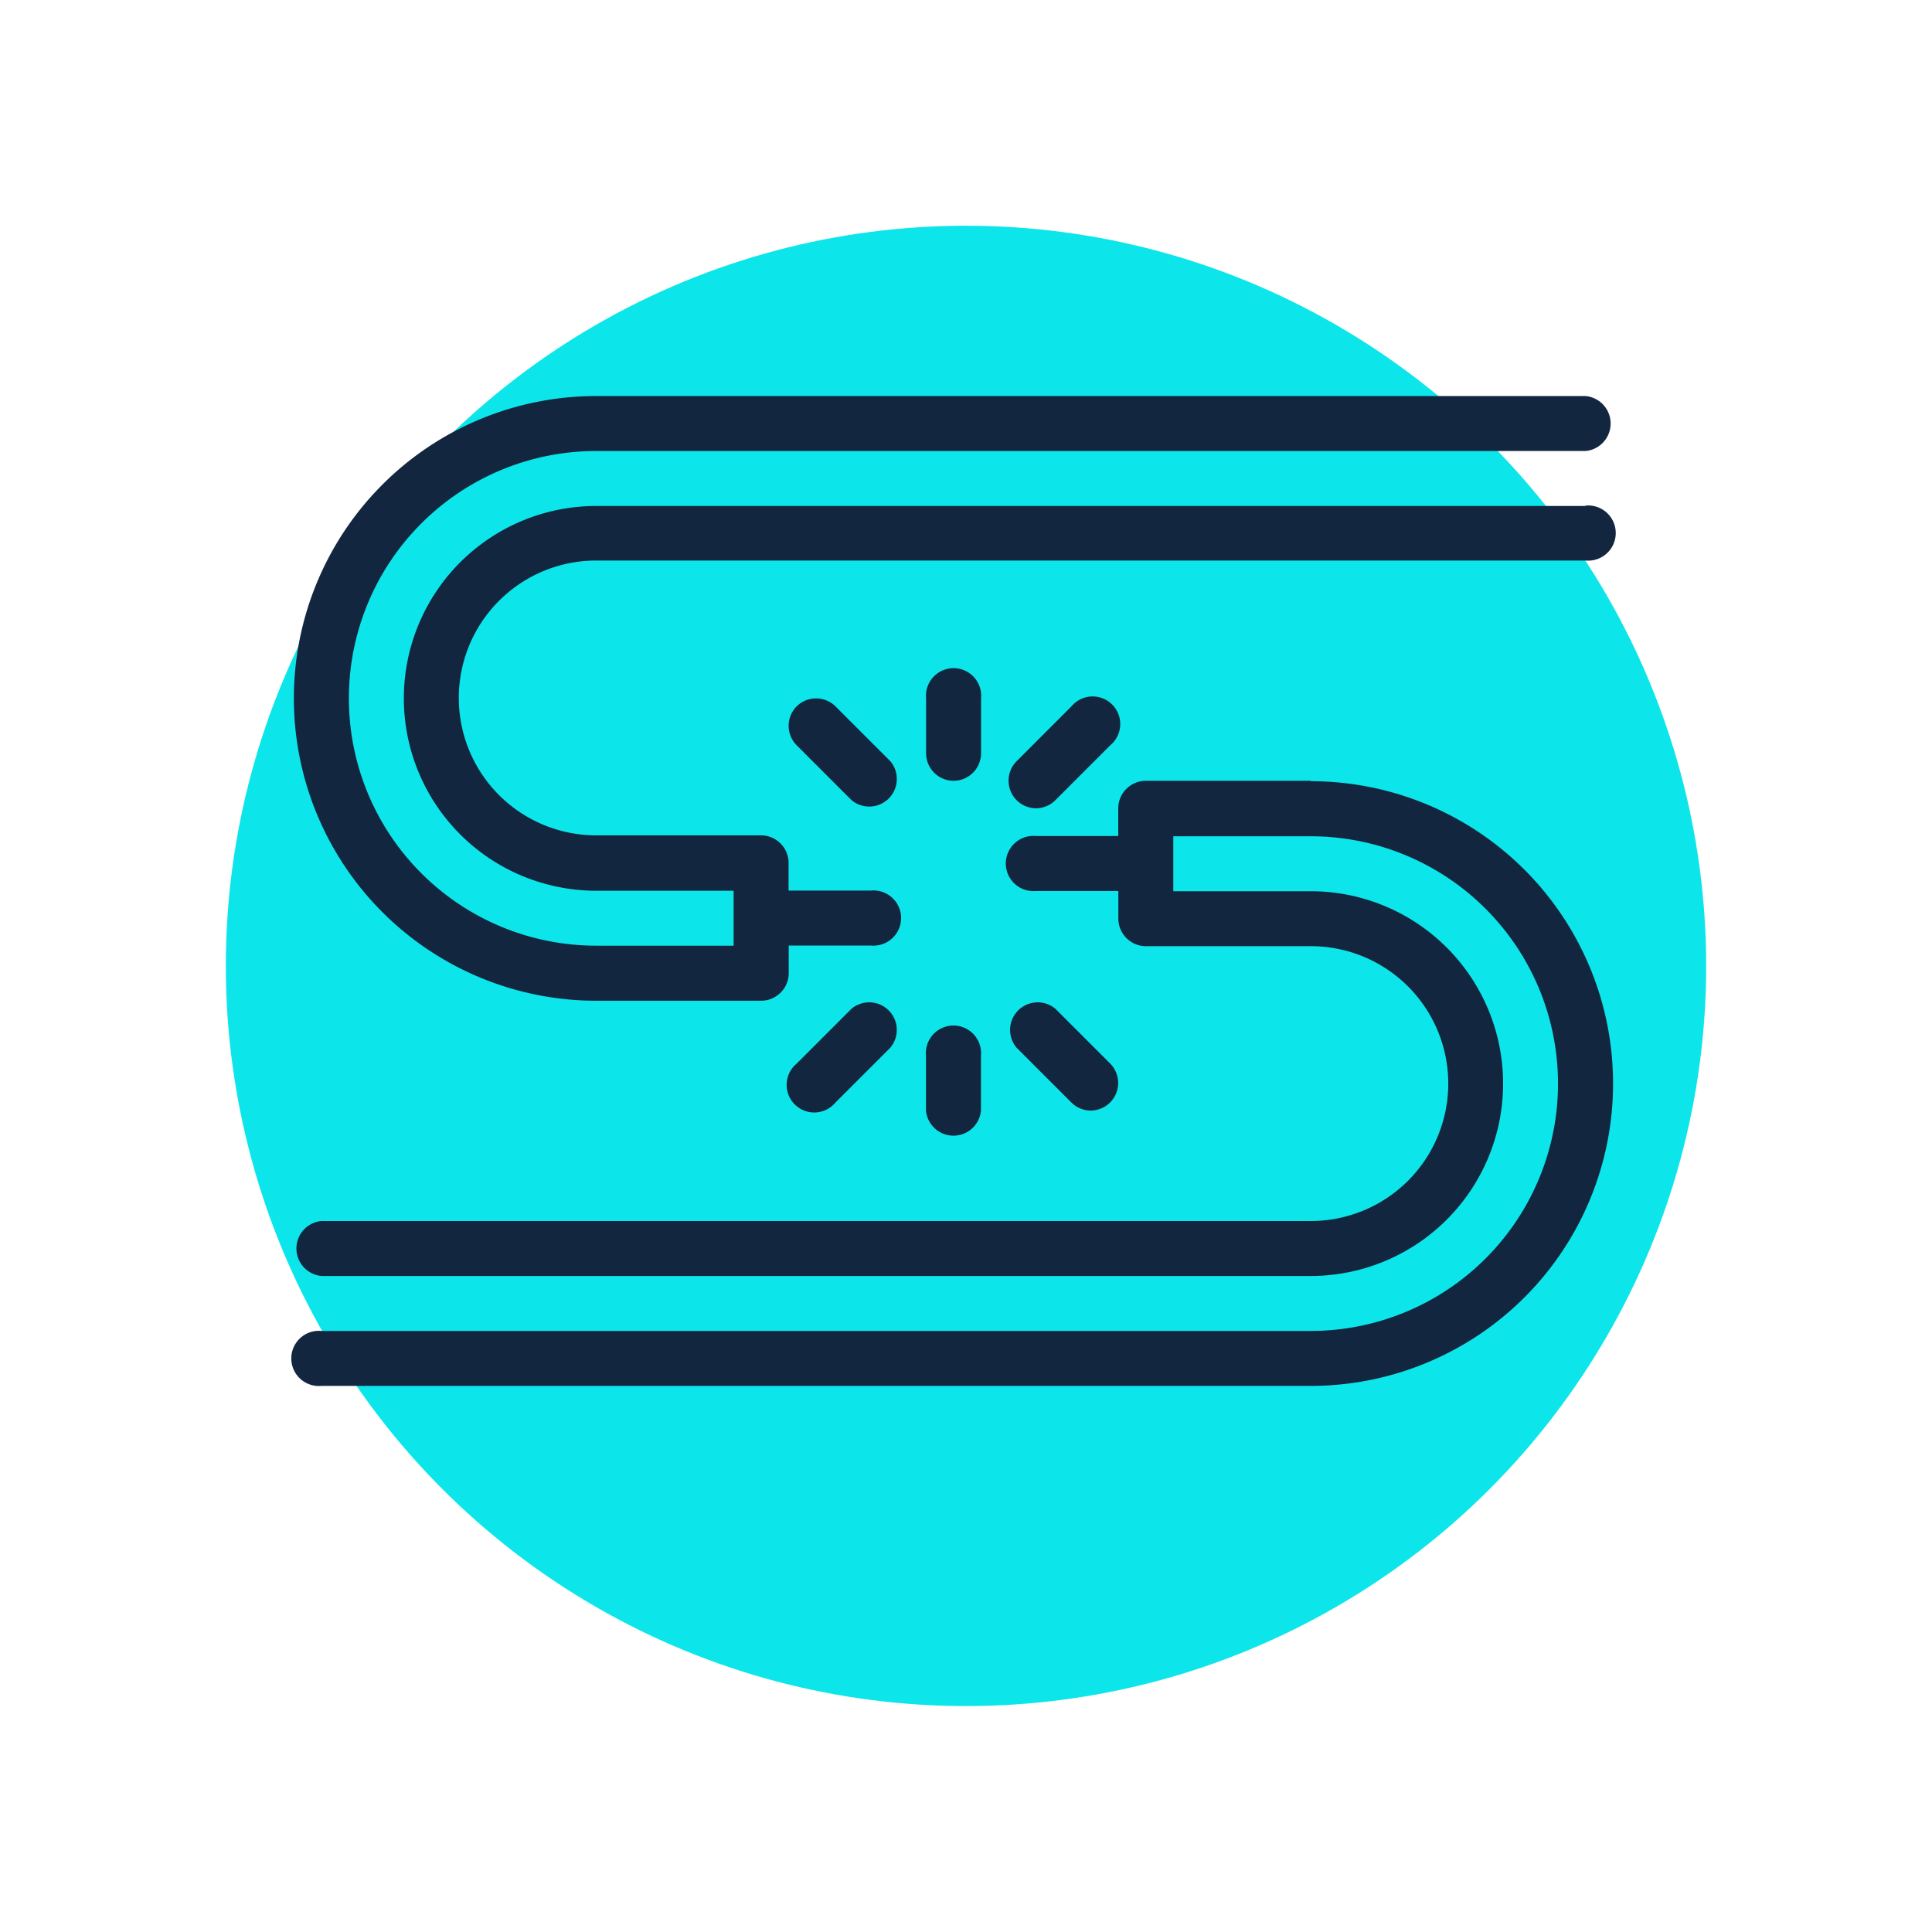 <svg xmlns="http://www.w3.org/2000/svg" xmlns:xlink="http://www.w3.org/1999/xlink" width="77" height="77" viewBox="0 0 77 77">
  <defs>
    <filter id="Elipse_7698" x="0" y="0" width="77" height="77" filterUnits="userSpaceOnUse">
      <feOffset dy="3" input="SourceAlpha"/>
      <feGaussianBlur stdDeviation="3" result="blur"/>
      <feFlood flood-opacity="0.161"/>
      <feComposite operator="in" in2="blur"/>
      <feComposite in="SourceGraphic"/>
    </filter>
  </defs>
  <g id="Grupo_1042419" data-name="Grupo 1042419" transform="translate(-1225 -13533.364)">
    <g transform="matrix(1, 0, 0, 1, 1225, 13533.36)" filter="url(#Elipse_7698)">
      <circle id="Elipse_7698-2" data-name="Elipse 7698" cx="29.5" cy="29.5" r="29.5" transform="translate(9 6)" fill="#0ce6ea"/>
    </g>
    <g id="cable-roto" transform="translate(1236.714 13485.149)">
      <g id="Grupo_1035938" data-name="Grupo 1035938" transform="translate(0 64)">
        <g id="Grupo_1035937" data-name="Grupo 1035937" transform="translate(0 0)">
          <path id="Trazado_746577" data-name="Trazado 746577" d="M40.525,213.333H33.954a1.1,1.1,0,0,0-1.1,1.1v1.1H29.572a1.1,1.1,0,1,0,0,2.191h3.286v1.1a1.1,1.1,0,0,0,1.1,1.1h6.572a5.476,5.476,0,0,1,0,10.953H1.1a1.1,1.1,0,0,0,0,2.191H40.525a7.667,7.667,0,0,0,0-15.334H35.048v-2.19h5.475a9.857,9.857,0,0,1,0,19.715H1.1a1.1,1.1,0,1,0,0,2.19H40.525a12.048,12.048,0,0,0,0-24.1Z" transform="translate(0 -197.999)" fill="#12263f"/>
          <path id="Trazado_746578" data-name="Trazado 746578" d="M51.477,68.381H12.048a7.667,7.667,0,0,0,0,15.334h5.476v2.19H12.048a9.857,9.857,0,1,1,0-19.715H51.477a1.1,1.1,0,0,0,0-2.191H12.048a12.048,12.048,0,0,0,0,24.1H18.62a1.1,1.1,0,0,0,1.1-1.1v-1.1H23a1.1,1.1,0,1,0,0-2.191H19.715v-1.1a1.1,1.1,0,0,0-1.1-1.1H12.048a5.476,5.476,0,1,1,0-10.953H51.477a1.1,1.1,0,1,0,0-2.19Z" transform="translate(0 -64)" fill="#12263f"/>
          <path id="Trazado_746579" data-name="Trazado 746579" d="M245.333,312.619a1.1,1.1,0,0,0,2.191,0v-2.19a1.1,1.1,0,1,0-2.191,0Z" transform="translate(-220.142 -284.142)" fill="#12263f"/>
          <path id="Trazado_746580" data-name="Trazado 746580" d="M280.619,303.048a1.1,1.1,0,0,0,.774-1.87l-2.19-2.19a1.1,1.1,0,0,0-1.549,1.549l2.19,2.19A1.091,1.091,0,0,0,280.619,303.048Z" transform="translate(-248.857 -274.571)" fill="#12263f"/>
          <path id="Trazado_746581" data-name="Trazado 746581" d="M193.869,302.727l2.19-2.19a1.1,1.1,0,0,0-1.549-1.549l-2.19,2.19a1.1,1.1,0,1,0,1.549,1.549Z" transform="translate(-172.285 -274.571)" fill="#12263f"/>
          <path id="Trazado_746582" data-name="Trazado 746582" d="M246.428,175.047a1.1,1.1,0,0,0,1.1-1.1v-2.19a1.1,1.1,0,1,0-2.191,0v2.19A1.1,1.1,0,0,0,246.428,175.047Z" transform="translate(-220.142 -159.713)" fill="#12263f"/>
          <path id="Trazado_746583" data-name="Trazado 746583" d="M278.429,185.715a1.092,1.092,0,0,0,.774-.321l2.19-2.19a1.1,1.1,0,1,0-1.549-1.549l-2.19,2.19a1.1,1.1,0,0,0,.774,1.87Z" transform="translate(-248.857 -169.286)" fill="#12263f"/>
          <path id="Trazado_746584" data-name="Trazado 746584" d="M192.321,181.654a1.1,1.1,0,0,0,0,1.549l2.19,2.19a1.1,1.1,0,0,0,1.549-1.549l-2.19-2.19A1.1,1.1,0,0,0,192.321,181.654Z" transform="translate(-172.285 -169.286)" fill="#12263f"/>
        </g>
      </g>
    </g>
  </g>
</svg>
